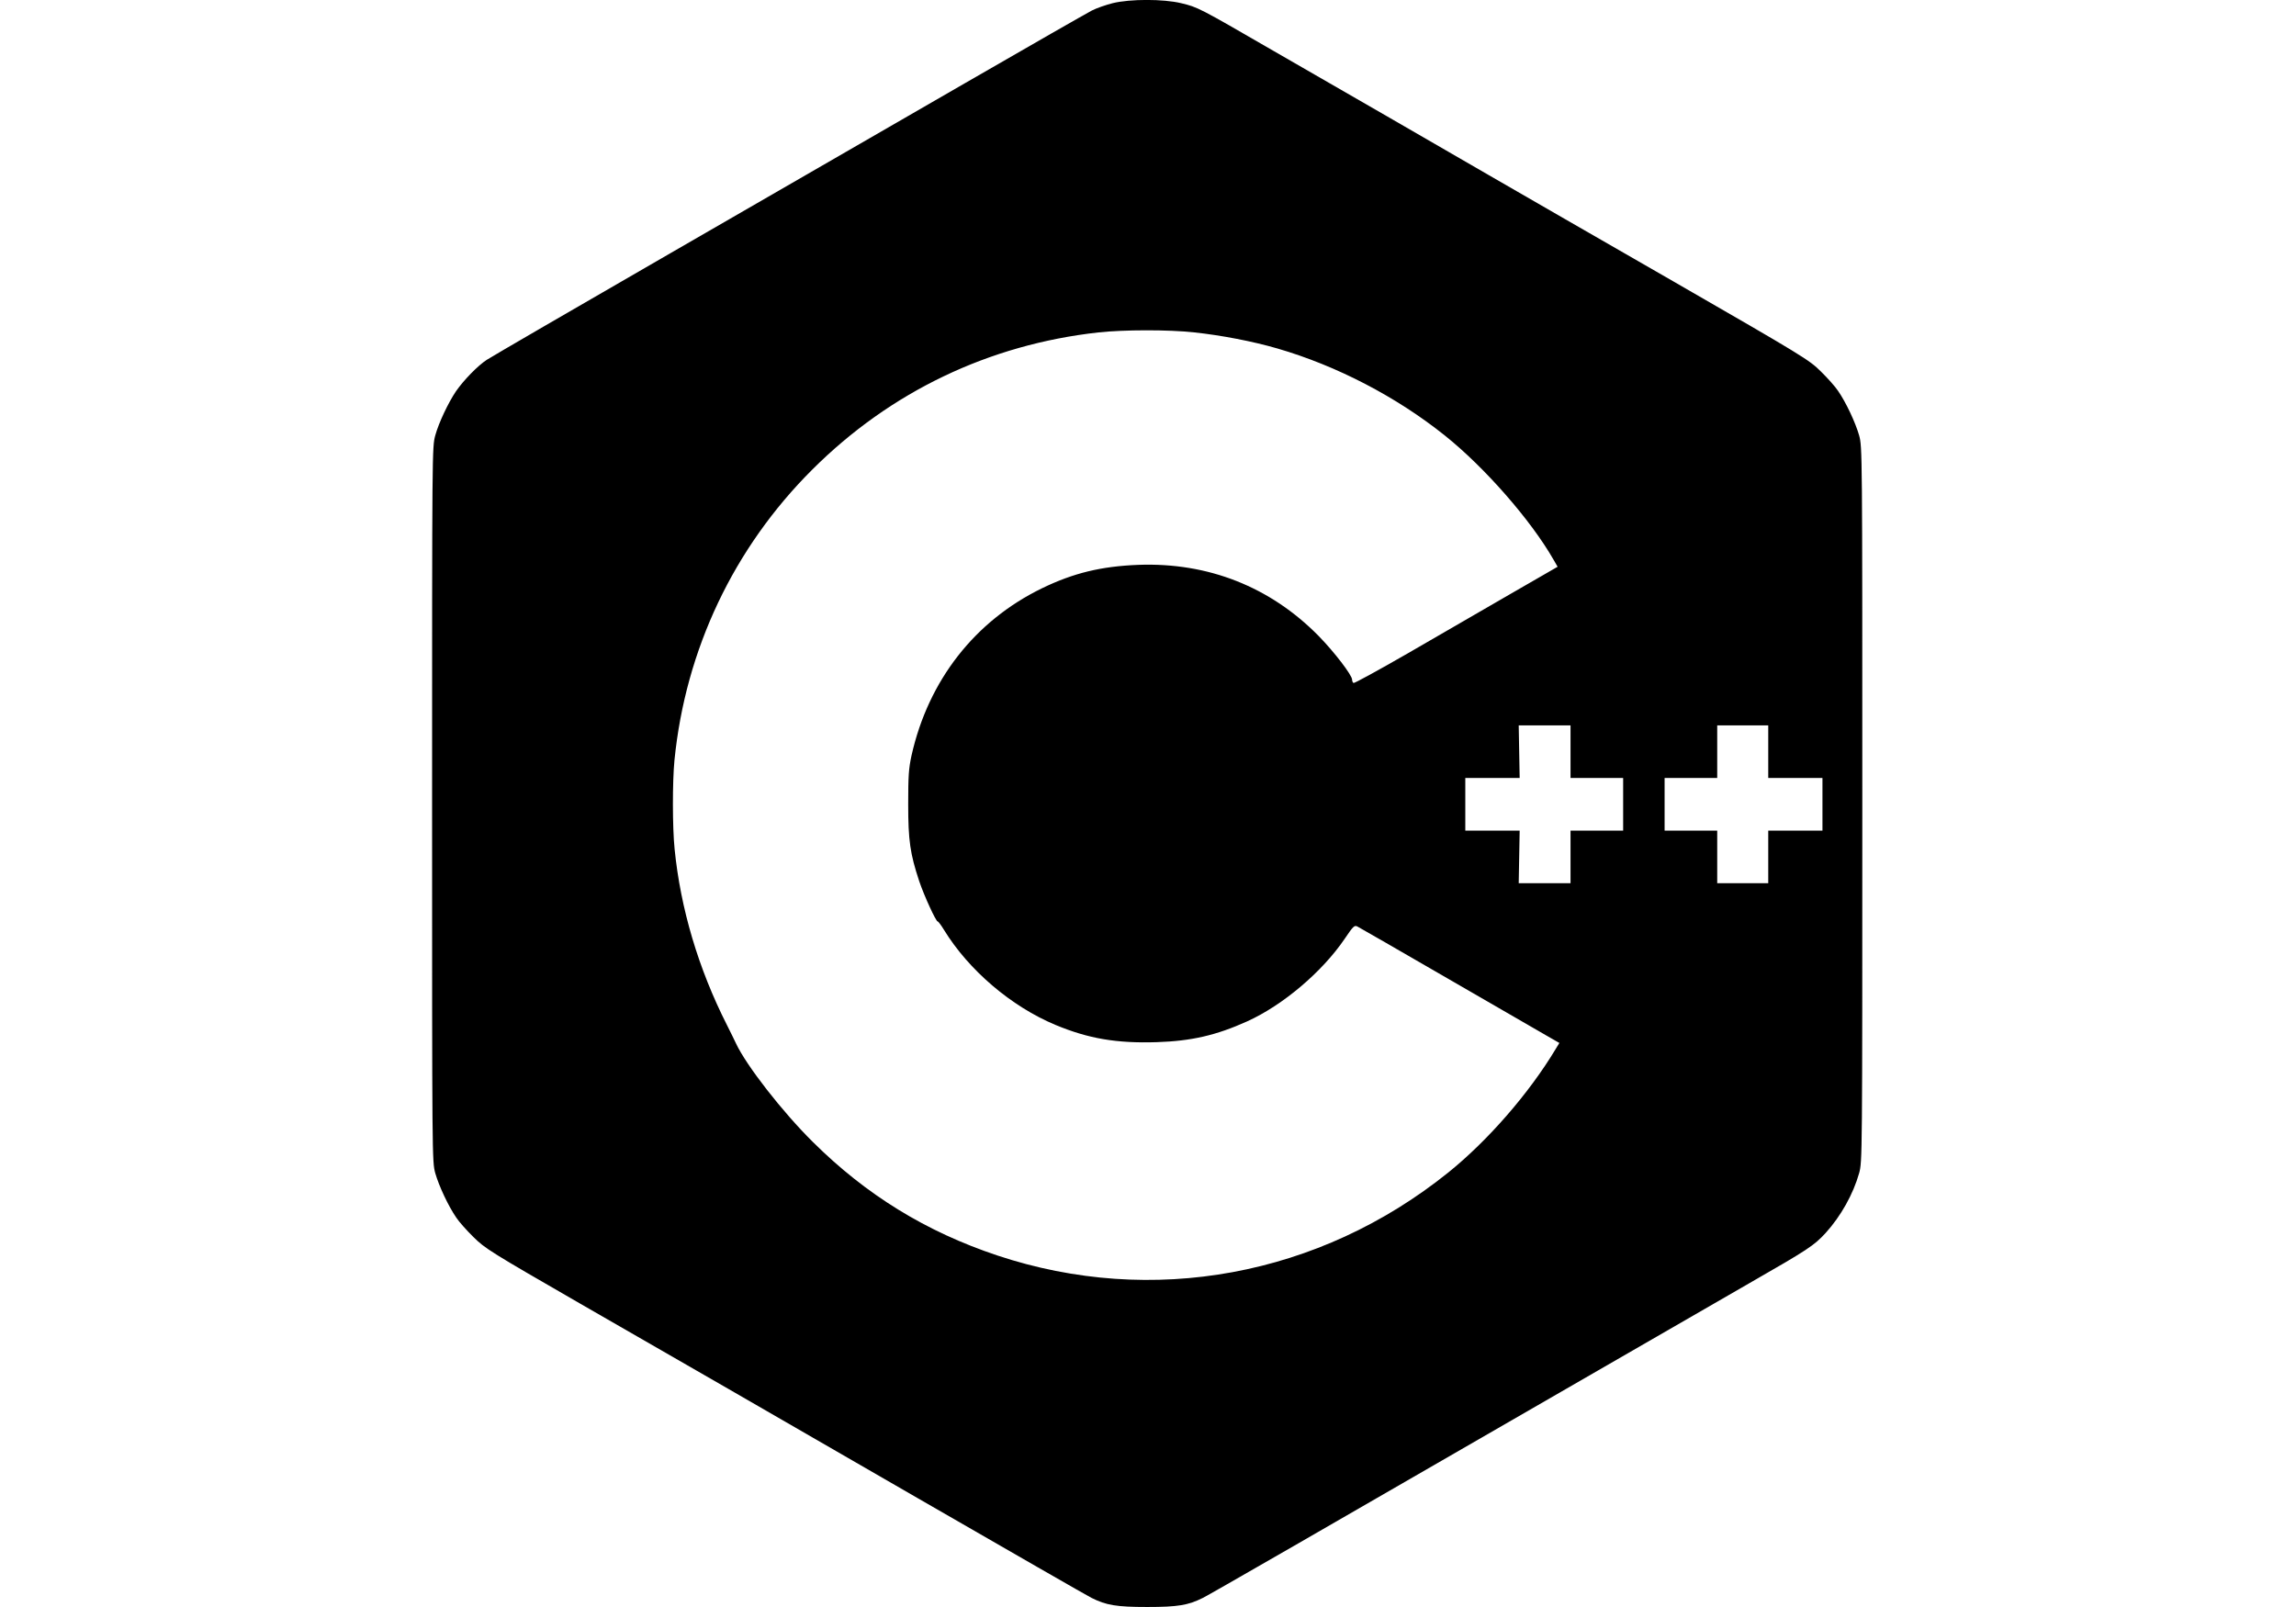 <?xml version="1.0" standalone="no"?>
<!DOCTYPE svg PUBLIC "-//W3C//DTD SVG 20010904//EN"
 "http://www.w3.org/TR/2001/REC-SVG-20010904/DTD/svg10.dtd">
<svg version="1.0" xmlns="http://www.w3.org/2000/svg"
 width="1440pt" height="1008pt" viewBox="0 0 1440 1008"
 preserveAspectRatio="xMidYMid meet">

<g transform="translate(0,1008) scale(0.1,-0.1)"
fill="#000000" stroke="none">
<path d="M6978 10060 c-43 -11 -101 -31 -130 -46 -29 -15 -388 -220 -798 -457
-410 -236 -1240 -716 -1845 -1065 -605 -349 -1123 -650 -1152 -669 -57 -37
-145 -128 -193 -197 -48 -71 -108 -197 -130 -277 -20 -73 -20 -90 -20 -2314 0
-2224 0 -2241 20 -2314 23 -80 81 -205 132 -279 17 -26 66 -81 108 -122 71
-71 110 -95 665 -415 824 -474 948 -545 2120 -1222 572 -330 1063 -612 1091
-626 92 -46 156 -57 349 -57 193 0 257 11 349 57 46 23 642 366 2481 1428 341
197 769 443 950 548 368 211 402 234 475 313 96 106 173 244 210 375 20 73 20
90 20 2314 0 2224 0 2241 -20 2314 -23 80 -81 205 -132 279 -17 26 -66 81
-108 122 -72 72 -111 96 -920 562 -465 267 -987 568 -1160 668 -173 100 -461
267 -640 370 -179 103 -500 288 -715 412 -468 271 -473 273 -577 298 -112 27
-320 27 -430 0z m512 -2065 c170 -18 367 -56 522 -101 371 -108 745 -302 1050
-546 249 -199 539 -530 681 -778 l26 -45 -307 -177 c-169 -98 -455 -263 -636
-368 -181 -104 -332 -187 -337 -184 -5 3 -9 12 -9 21 0 28 -112 174 -210 274
-303 308 -693 462 -1130 446 -233 -9 -407 -51 -605 -147 -421 -205 -712 -577
-818 -1048 -18 -83 -21 -128 -21 -307 0 -227 12 -310 69 -482 31 -92 105 -253
116 -253 4 0 22 -24 39 -52 155 -253 422 -481 700 -597 207 -86 383 -116 635
-108 217 7 373 43 566 130 224 101 471 310 613 519 54 80 61 86 80 76 12 -6
264 -151 561 -323 297 -172 577 -333 623 -360 l82 -47 -22 -36 c-167 -279
-427 -577 -674 -776 -809 -651 -1859 -844 -2829 -521 -447 149 -823 380 -1158
713 -189 187 -416 478 -481 617 -10 22 -36 74 -57 116 -179 353 -291 731 -328
1103 -14 138 -14 422 -1 557 69 694 372 1333 865 1824 489 488 1108 784 1795
860 158 17 438 18 600 0z m2360 -2630 l0 -165 165 0 165 0 0 -165 0 -165 -165
0 -165 0 0 -165 0 -165 -162 0 -163 0 3 165 3 165 -171 0 -170 0 0 165 0 165
170 0 171 0 -3 165 -3 165 163 0 162 0 0 -165z m1240 0 l0 -165 170 0 170 0 0
-165 0 -165 -170 0 -170 0 0 -165 0 -165 -160 0 -160 0 0 165 0 165 -165 0
-165 0 0 165 0 165 165 0 165 0 0 165 0 165 160 0 160 0 0 -165z"/>
</g>
</svg>
